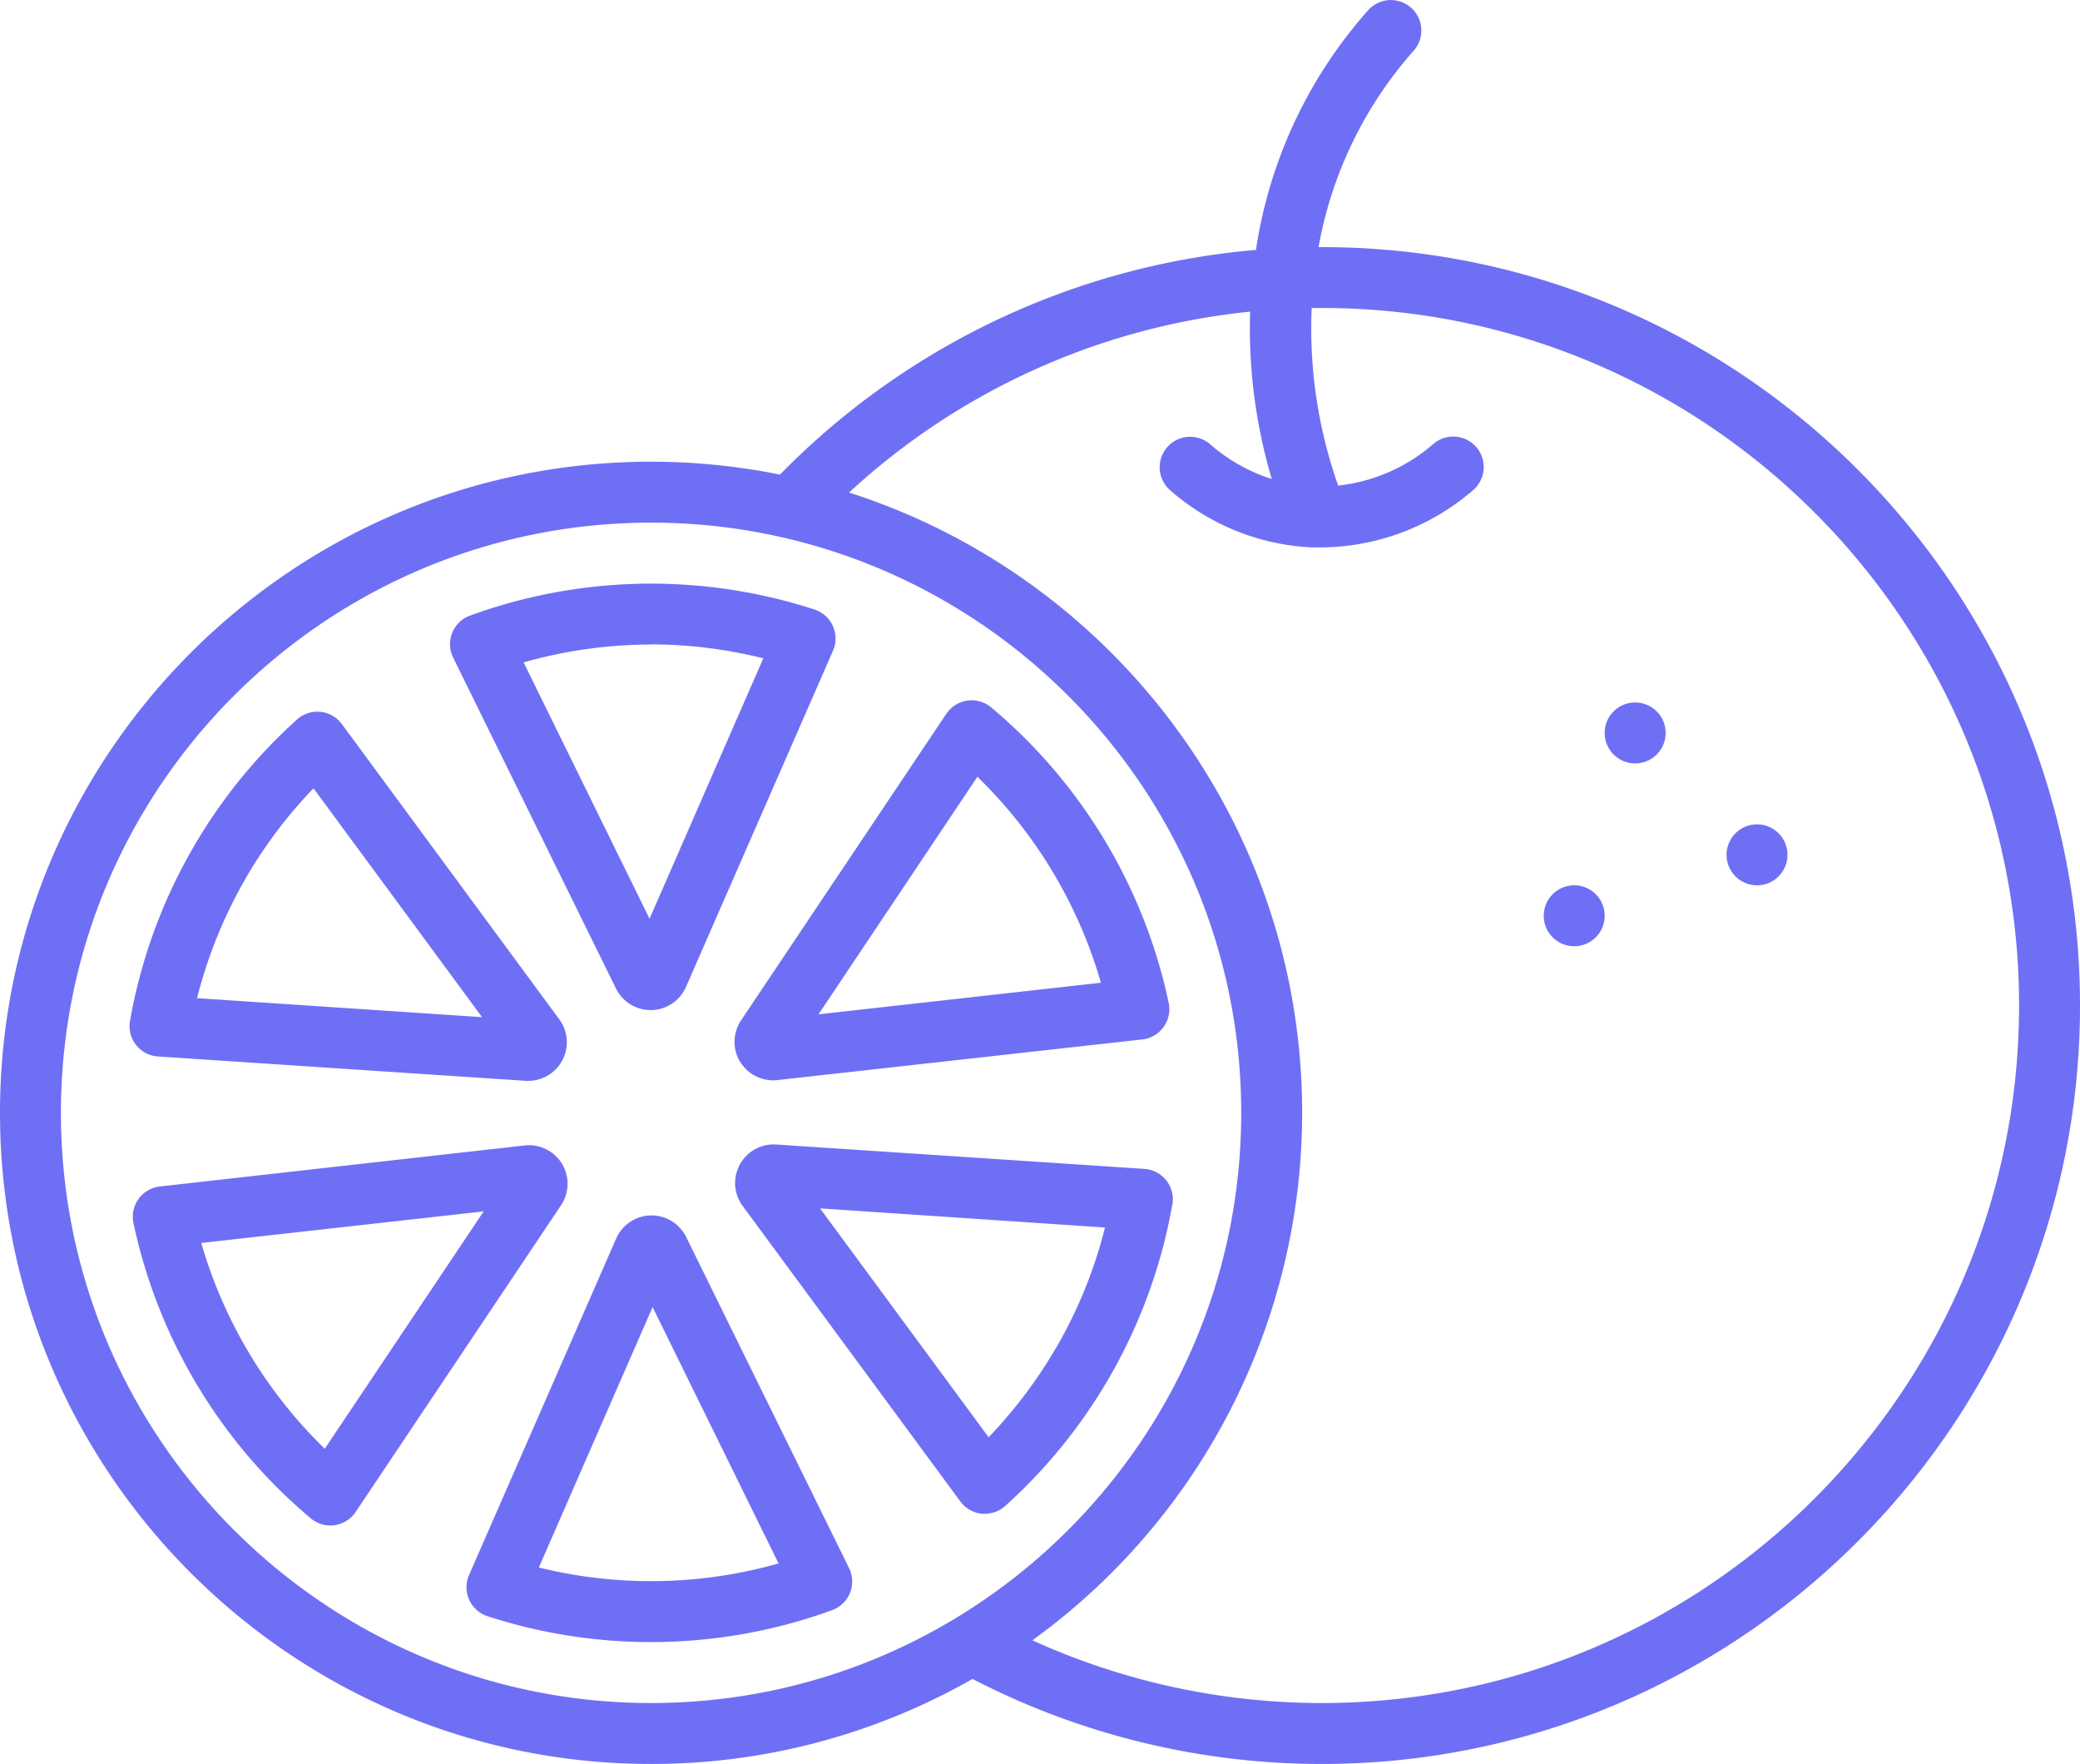 <svg xmlns="http://www.w3.org/2000/svg" data-name="Layer 1" viewBox="0 38.97 512 434.18" fill="rgb(111, 111, 245)"><path d="M38.87,299l90.62,6c.21,0,.42,0,.62,0A9.5,9.5,0,0,0,137.77,290L84.16,217.2a7.49,7.49,0,0,0-11.06-1.13A130.19,130.19,0,0,0,32,290.26,7.48,7.48,0,0,0,38.87,299Zm21.57-43.8A115.06,115.06,0,0,1,77.17,233l41.49,56.32-70.15-4.67A114.64,114.64,0,0,1,60.44,255.24Zm91.19,27.08h0a9.55,9.55,0,0,0,8.53,5.31h.21a9.54,9.54,0,0,0,8.49-5.7l36.21-82.81A7.5,7.5,0,0,0,200.52,189a130.2,130.2,0,0,0-84.81,1.48,7.5,7.5,0,0,0-4.16,10.36Zm8.63-84.71A115.14,115.14,0,0,1,187.89,201l-28,64.1-31-63.09A114.88,114.88,0,0,1,160.26,197.61Zm21.92,102.73a9.53,9.53,0,0,0,8.13,4.57,9.24,9.24,0,0,0,1.05-.06l89.82-10a7.5,7.5,0,0,0,6.5-9A130.17,130.17,0,0,0,244,213.09a7.51,7.51,0,0,0-11.06,1.57l-50.53,75.46A9.54,9.54,0,0,0,182.18,300.34Zm58.41-70.14A115.21,115.21,0,0,1,271,280.85l-69.52,7.78Zm48,105.3a7.5,7.5,0,0,0-6.89-8.79l-90.62-6a9.5,9.5,0,0,0-8.28,15.11l53.61,72.77a7.52,7.52,0,0,0,5.28,3,6.56,6.56,0,0,0,.76,0,7.47,7.47,0,0,0,5-1.93,130.21,130.21,0,0,0,41.12-74.18Zm-98.51.15h0Zm70,34.86a115.13,115.13,0,0,1-16.73,22.25l-41.49-56.33L272,341.1A114.64,114.64,0,0,1,260.09,370.51ZM432.5,241.87a7.5,7.5,0,1,0,7.5,7.5A7.5,7.5,0,0,0,432.5,241.87ZM138.34,325.41a9.54,9.54,0,0,0-9.17-4.51L39.35,331a7.49,7.49,0,0,0-6.5,9,130.24,130.24,0,0,0,43.68,72.71,7.49,7.49,0,0,0,11-1.58l50.54-75.46A9.52,9.52,0,0,0,138.34,325.41Zm-58.4,70.14a115.21,115.21,0,0,1-30.4-50.65l69.52-7.77ZM402.5,211.87a7.5,7.5,0,1,0,7.5,7.5A7.5,7.5,0,0,0,402.5,211.87ZM325.32,99.79h-.75a99,99,0,0,1,23.48-48.41,7.5,7.5,0,0,0-11.13-10.05,114.16,114.16,0,0,0-27.76,59.15A186.09,186.09,0,0,0,192,155.78a160.54,160.54,0,0,0-31.76-3.17C71.89,152.61,0,224.51,0,312.88S71.89,473.14,160.26,473.14a159.36,159.36,0,0,0,79.13-20.93,187.09,187.09,0,0,0,85.93,20.93C428.26,473.14,512,389.4,512,286.46S428.26,99.79,325.32,99.79ZM160.26,458.14C80.17,458.14,15,393,15,312.88S80.17,167.61,160.26,167.61s145.27,65.17,145.27,145.27S240.36,458.14,160.26,458.14Zm165.06,0a172.16,172.16,0,0,1-71.2-15.44,160.17,160.17,0,0,0,66.41-129.82c0-71.39-46.92-132-111.53-152.68a171,171,0,0,1,98.73-44.53,130.45,130.45,0,0,0,5.32,41.2,42.82,42.82,0,0,1-15.14-8.53,7.5,7.5,0,0,0-9.9,11.27,56.93,56.93,0,0,0,34.82,14.09l1,0c.15,0,.3,0,.46,0l.34,0,.7,0a57.7,57.7,0,0,0,37.33-14.13,7.5,7.5,0,1,0-9.88-11.29,42.73,42.73,0,0,1-23.38,10.21,116,116,0,0,1-6.52-43.72c.83,0,1.65,0,2.48,0C420,114.79,497,191.8,497,286.46S420,458.14,325.32,458.14ZM168.9,343.43a9.5,9.5,0,0,0-17.23.39l-36.21,82.81A7.5,7.5,0,0,0,120,436.77a130.37,130.37,0,0,0,84.81-1.48A7.5,7.5,0,0,0,209,424.93Zm-8.64,84.71a115.12,115.12,0,0,1-27.62-3.36l28-64.1,31,63.1A114.94,114.94,0,0,1,160.26,428.14ZM387.5,256.87a7.5,7.5,0,1,0,7.5,7.5A7.5,7.5,0,0,0,387.5,256.87Z"/></svg>